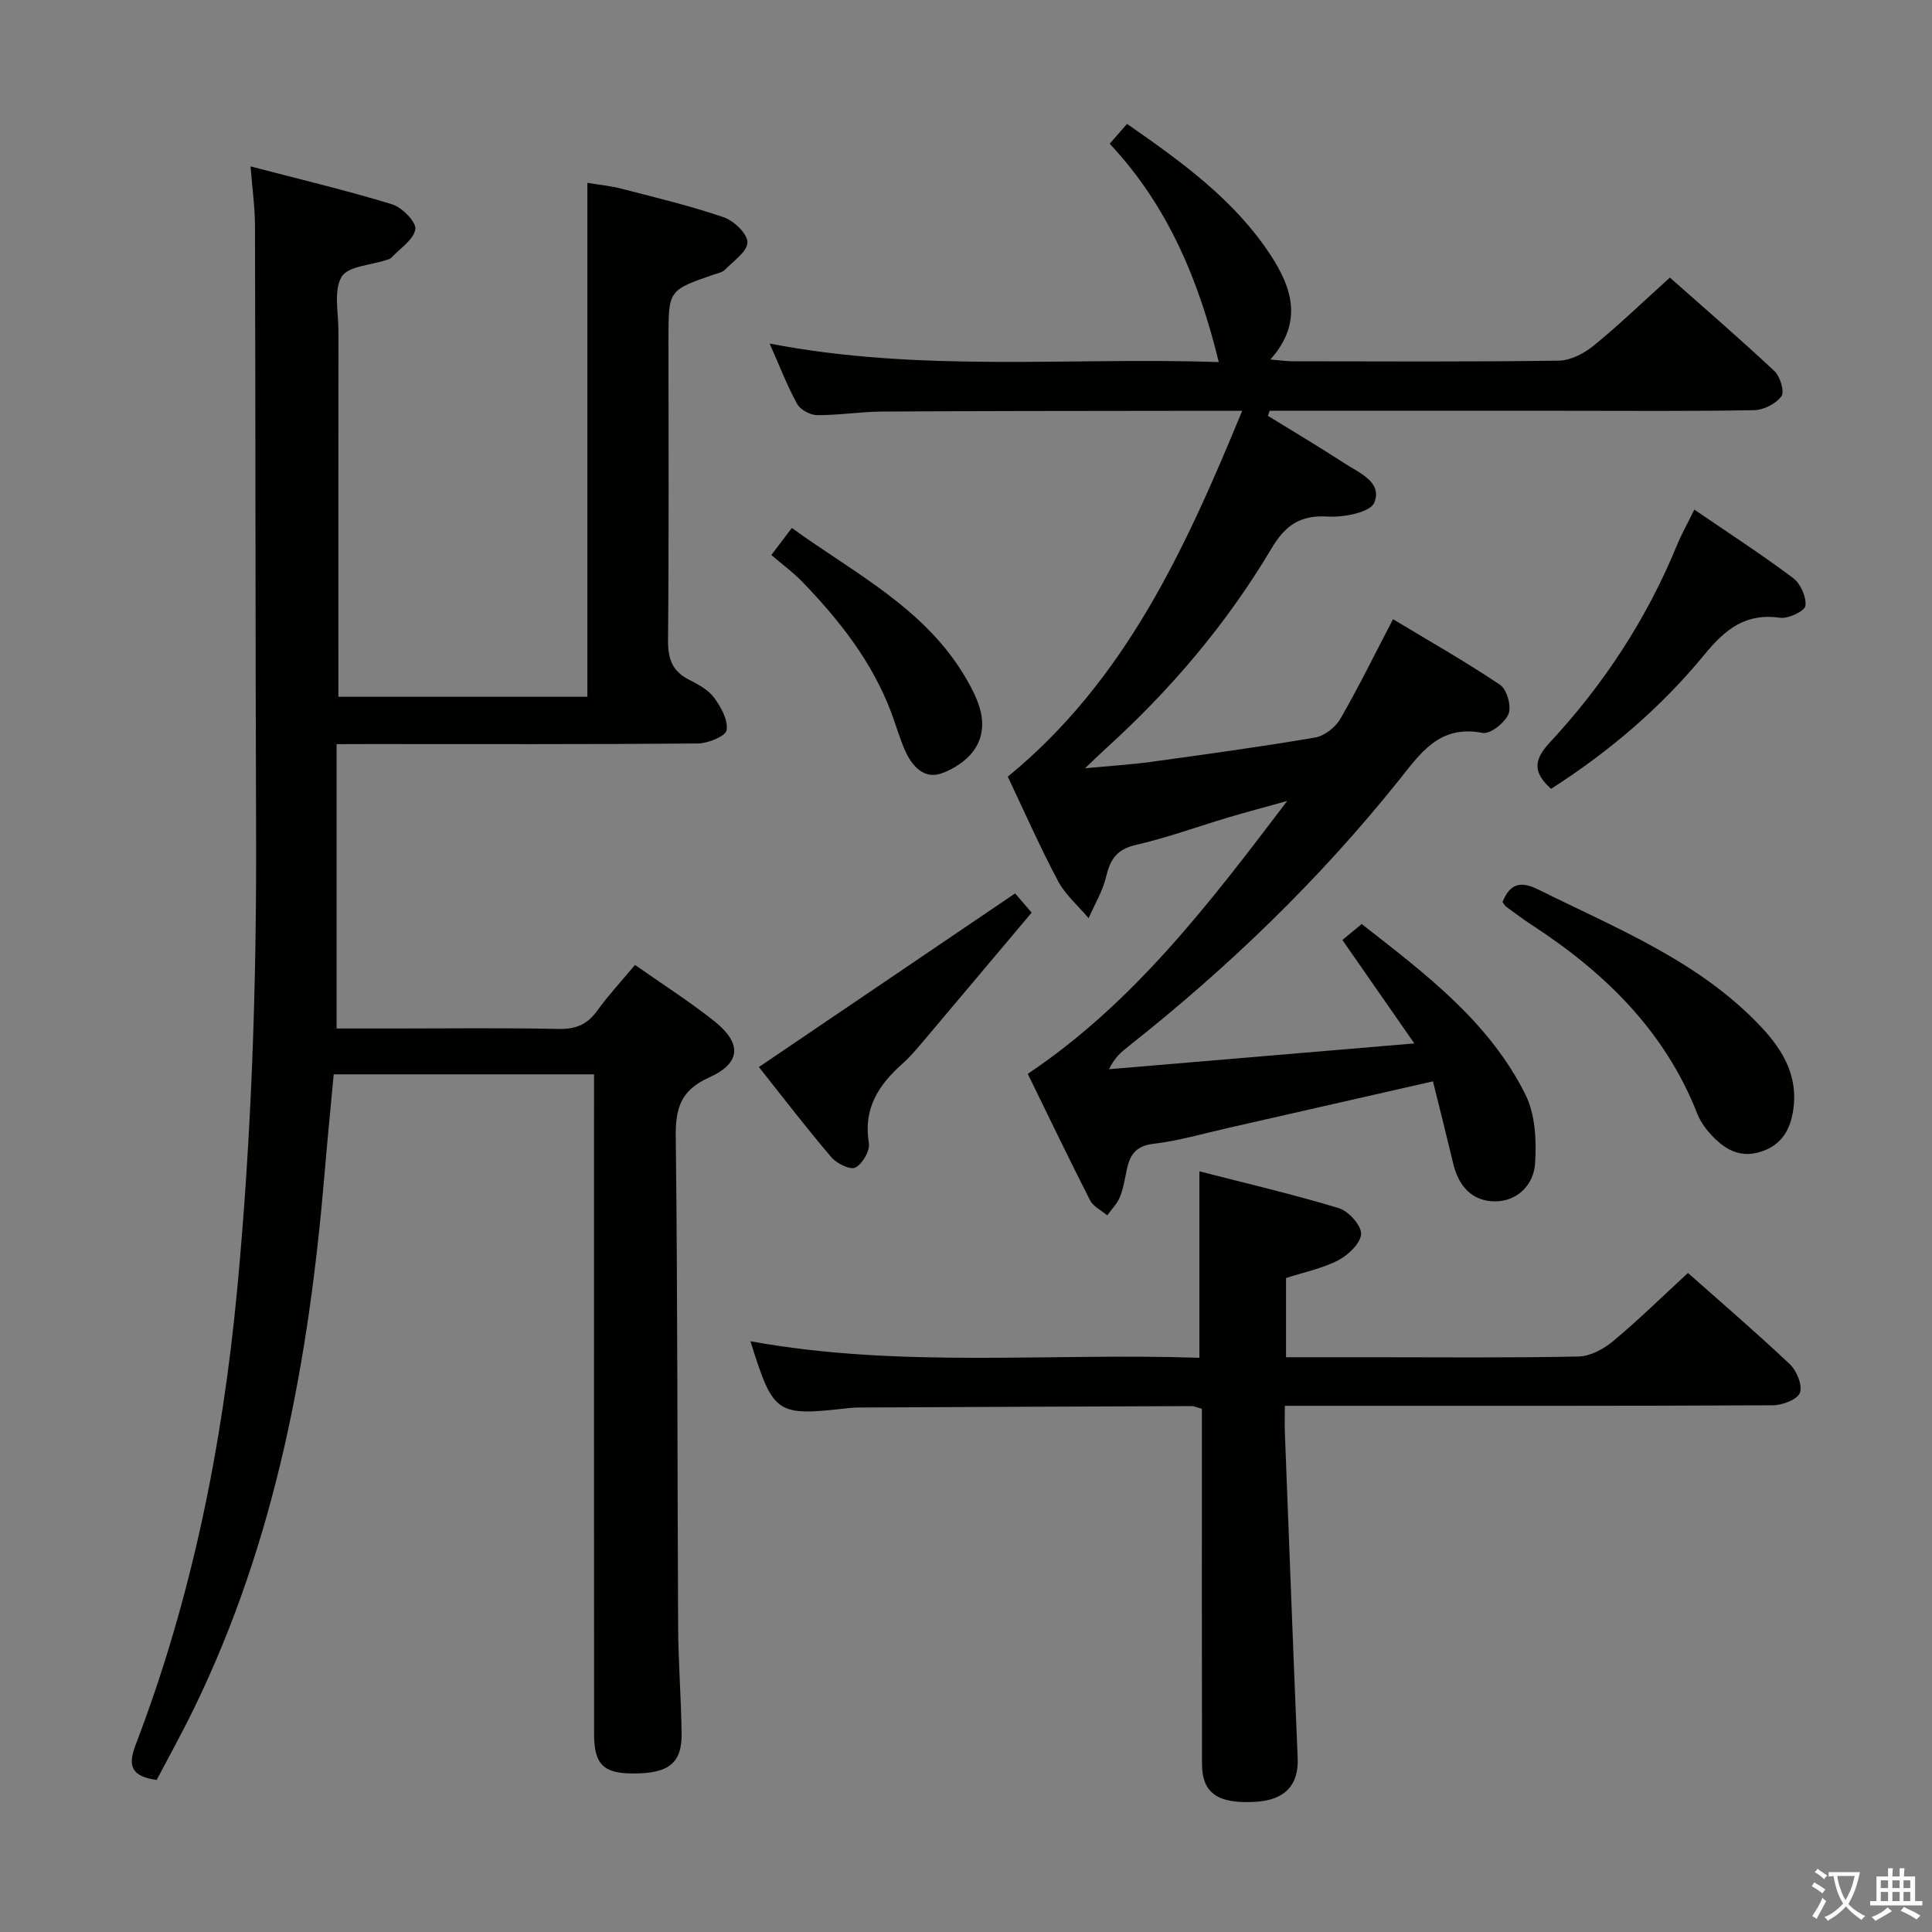 <svg enable-background="new 0 0 400 400" viewBox="0 0 400 400" xmlns="http://www.w3.org/2000/svg"><rect x="0" y="0" width="400" height="400" fill="#808080" stroke="none"/><path d="m377.9 391.2c-.2.3-.4.5-.6.8-.7-.6-1.4-1-2.2-1.5.2-.3.4-.5.5-.8.6.4 1.4.8 2.3 1.5zm-1.8 6.1c-.2-.2-.5-.4-.9-.6.4-.6.8-1.2 1.2-1.9s.7-1.3.9-1.9c.3.3.5.5.8.7-.7 1.3-1.4 2.6-2 3.7zm2.2-9c-.3.3-.5.5-.6.8-.6-.6-1.3-1.1-2-1.5.3-.3.5-.5.6-.7.6.5 1.3.9 2 1.4zm.3.2v-.9h2 4.5c-.3 1.3-.6 2.5-1 3.6s-.9 2.1-1.4 3c.4.5 1 1 1.6 1.4s1.2.8 1.9 1.1c-.3.2-.5.4-.8.8-.4-.3-1-.7-1.6-1.2s-1.2-1.1-1.6-1.6c-.5.6-1.1 1.1-1.7 1.6s-1.4.9-2.1 1.4c-.1-.3-.3-.5-.7-.8.6-.2 1.2-.5 1.9-1s1.4-1.1 2-1.8c-.5-.8-.9-1.6-1.2-2.5s-.6-2-.8-3.2c-.4.1-.7.1-1 .1zm2.5 2.7c.3 1 .7 1.7 1 2.2.3-.5.6-1.1 1-2s.6-1.9.9-3h-3.2-.4c.1.9.3 1.8.7 2.8z" fill="#fbfcfa"/><path d="m396.5 388.5v1.5 3.6h1.5v.9c-.4 0-1 0-1.7 0h-7.9c-.5 0-.9 0-1.2 0v-.9h1.3v-3.5c0-.7 0-1.2 0-1.6h2.4c0-.8 0-1.4 0-1.7h1c0 .3-.1.8-.1 1.7h1.5c0-.8 0-1.4 0-1.7h1c0 .3-.1.9-.1 1.7zm-8.2 9.2c-.2-.3-.5-.5-.8-.8.8-.3 1.4-.6 1.9-.9s1-.7 1.4-1.1c.3.3.6.5.9.8-1.6 1-2.8 1.6-3.4 2zm2.6-6.8v-1.6h-1.5v1.6zm0 2.7v-1.9h-1.5v1.9zm2.4-2.7v-1.6h-1.5v1.6zm0 2.7v-1.9h-1.5v1.9zm.2 2 .7-.8c.4.2.9.5 1.6.8s1.3.7 1.8 1c-.3.3-.5.5-.8.8-.4-.3-1.5-1-3.3-1.8zm2-4.7v-1.6h-1.4v1.6zm0 2.7v-1.9h-1.4v1.9z" fill="#fbfcfa"/><g fill="#010100"><path d="m69.69 154.07v58.87h12c11.33 0 22.67-.15 33.99.09 3.54.08 5.92-.94 7.97-3.78 2.33-3.22 5.05-6.16 7.82-9.47 5.59 3.93 11.21 7.5 16.39 11.62 5.76 4.58 5.61 8.69-1.03 11.67-5.93 2.67-6.99 6.38-6.92 12.34.4 33.82.31 67.65.49 101.47.04 7.31.62 14.62.72 21.94.09 6.25-2.68 8.4-10.16 8.36-6.04-.03-7.96-1.9-7.96-8.18-.03-43.49-.01-86.98-.01-130.48 0-1.95 0-3.9 0-6.09-18.16 0-35.76 0-53.9 0-.64 6.95-1.33 13.85-1.91 20.75-3.23 38.29-10.04 75.71-27.06 110.62-2.45 5.03-5.17 9.94-7.68 14.72-5.13-.71-6.07-2.81-4.39-7.19 11.67-30.45 18.01-62.05 21.07-94.5 2.97-31.53 4.02-63.08 3.9-94.72-.15-41.82-.11-83.65-.23-125.47-.01-3.76-.55-7.53-.92-12.19 10.23 2.68 19.87 4.96 29.31 7.85 2.06.63 5.03 3.65 4.81 5.16-.33 2.17-3.18 3.97-4.98 5.91-.21.23-.58.32-.9.43-3.26 1.1-8.07 1.28-9.39 3.52-1.69 2.88-.64 7.41-.65 11.23-.02 23.33-.01 46.66-.01 69.99v5.72h51.55c0-35.3 0-70.52 0-106.4 2.21.37 4.76.61 7.2 1.24 7.06 1.83 14.17 3.53 21.05 5.89 2.1.72 4.9 3.41 4.89 5.19-.01 1.9-2.89 3.85-4.65 5.66-.53.55-1.48.72-2.27.99-9.43 3.25-9.43 3.24-9.43 13.28 0 20.83.1 41.66-.09 62.49-.03 3.77.87 6.35 4.28 8.09 1.91.98 4.02 2.09 5.24 3.74 1.44 1.93 2.93 4.64 2.61 6.75-.18 1.23-3.85 2.73-5.96 2.75-22.83.2-45.66.12-68.49.12-1.77.02-3.56.02-6.3.02z"/><path d="m208.65 160.8c24.37-19.94 36.77-47.22 48.53-75.74-5.15 0-9.61-.01-14.07 0-20.17.03-40.33.02-60.5.15-4.48.03-8.96.77-13.44.74-1.42-.01-3.47-1.12-4.13-2.32-2.07-3.76-3.61-7.8-5.69-12.5 31.29 6.04 62.21 2.79 92.98 3.83-4.12-16.92-10.53-32.37-22.58-45.2 1.27-1.45 2.32-2.65 3.59-4.11 11.26 7.83 22.21 15.69 29.74 27.19 4.4 6.72 6.79 13.9-.06 21.59 1.95.16 3.32.37 4.69.37 18.33.02 36.67.13 55-.13 2.46-.03 5.28-1.5 7.26-3.12 5.28-4.31 10.2-9.06 15.76-14.08 6.62 5.86 14.27 12.46 21.64 19.35 1.19 1.12 2.15 4.27 1.46 5.21-1.12 1.55-3.66 2.85-5.63 2.89-13.16.25-26.33.13-39.5.13-18.67 0-37.33 0-56 0-1.61 0-3.21 0-4.82 0-.13.35-.26.69-.38 1.04 5.26 3.24 10.58 6.39 15.75 9.76 3.1 2.02 8.03 3.95 6.28 8.22-.82 2-6.31 3.08-9.57 2.88-5.76-.36-8.83 1.76-11.73 6.64-9.24 15.54-20.86 29.23-34.27 41.38-1.1.99-2.15 2.03-4.32 4.09 5.39-.51 9.53-.76 13.63-1.32 11.35-1.56 22.71-3.12 34-5.04 1.93-.33 4.2-2.1 5.21-3.84 3.74-6.45 7.02-13.17 10.93-20.66 7.4 4.46 14.97 8.75 22.17 13.59 1.41.95 2.39 4.45 1.74 6.03-.75 1.82-3.79 4.23-5.36 3.92-9.01-1.75-12.89 4.26-17.51 10.02-16.42 20.48-35.22 38.6-55.81 54.87-1.42 1.12-2.83 2.26-4.03 4.74 20.69-1.75 41.38-3.5 63.21-5.34-5.24-7.53-9.93-14.29-14.89-21.41 1.14-.95 2.35-1.95 3.99-3.31 13.05 10.2 26.33 20.13 33.9 35.3 2.06 4.12 2.32 9.57 2 14.31-.3 4.34-3.62 7.84-8.36 7.81-4.65-.03-7.47-3.15-8.56-7.72-1.34-5.61-2.75-11.2-4.22-17.13-14.52 3.31-28.4 6.47-42.28 9.62-5.18 1.17-10.33 2.69-15.58 3.31-3.57.42-4.84 2.19-5.49 5.17-.43 1.95-.71 3.97-1.44 5.8-.56 1.41-1.74 2.57-2.64 3.85-1.21-1.02-2.9-1.81-3.56-3.11-4.37-8.57-8.53-17.25-12.9-26.19 21.81-14.62 37.37-34.94 53.71-56.5-4.9 1.37-8.57 2.33-12.21 3.42-6.36 1.89-12.62 4.19-19.08 5.67-3.9.89-5.32 2.9-6.17 6.5-.7 3.01-2.4 5.8-3.65 8.68-2.14-2.54-4.81-4.81-6.33-7.68-3.74-7.04-6.95-14.33-10.41-21.62z"/><path d="m248.32 281.12c0-13.07 0-25.46 0-38.61 9.72 2.5 19.38 4.75 28.85 7.62 2.02.61 4.68 3.54 4.63 5.33-.06 1.91-2.65 4.38-4.72 5.46-3.32 1.72-7.13 2.48-10.82 3.68v16.4h17.59c14.33 0 28.66.15 42.98-.15 2.43-.05 5.21-1.56 7.16-3.19 5.24-4.36 10.11-9.16 15.48-14.11 6.55 5.81 13.98 12.18 21.09 18.89 1.43 1.35 2.67 4.38 2.09 5.93-.52 1.4-3.64 2.57-5.62 2.58-31.65.16-63.31.11-94.96.11-1.8 0-3.6 0-6.06 0 0 2.13-.06 3.9.01 5.66.87 22.43 1.71 44.86 2.65 67.29.23 5.56-2.62 8.68-8.74 9.04-7.78.46-11.06-1.78-11.07-7.85-.05-22.66-.02-45.31-.02-67.97 0-1.81 0-3.61 0-5.55-.94-.25-1.54-.56-2.15-.56-22.82.08-45.64.18-68.46.29-.83 0-1.67.02-2.49.11-15.06 1.73-15.6 1.38-20.37-13.83 31.01 5.65 62.02 2.36 92.95 3.43z"/><path d="m311.08 186.76c1.62-4 3.88-4.35 7.5-2.55 16.17 8.05 33.15 14.75 45.94 28.29 4.63 4.9 7.84 10.33 6.73 17.44-.64 4.05-2.4 7.1-6.62 8.49-4.09 1.34-7.17-.24-9.85-2.96-1.37-1.39-2.67-3.08-3.37-4.88-6.74-17.16-19.18-29.27-34.27-39.09-1.81-1.18-3.53-2.49-5.28-3.76-.26-.18-.41-.5-.78-.98z"/><path d="m350.79 105.51c7.17 4.9 13.98 9.31 20.46 14.17 1.54 1.15 2.75 3.9 2.55 5.75-.11 1.05-3.52 2.71-5.2 2.47-7.16-1.02-11.33 2.29-15.71 7.62-8.97 10.94-19.73 20.11-31.76 27.8-3.68-3.32-3.71-5.89-.3-9.55 11.17-12.01 20.08-25.58 26.34-40.82.94-2.31 2.17-4.48 3.62-7.44z"/><path d="m157.12 220.92c17.58-11.91 34.98-23.71 53.05-35.95.56.65 1.7 1.98 3.42 3.98-7.56 8.97-15.11 17.96-22.68 26.92-1.29 1.52-2.59 3.05-4.08 4.37-4.93 4.38-8.14 9.29-6.94 16.41.27 1.58-1.31 4.29-2.78 5.08-1.04.55-3.88-.83-4.99-2.14-5.27-6.18-10.21-12.64-15-18.67z"/><path d="m159.7 114.91c1.63-2.15 2.71-3.58 4.24-5.6 13.07 9.47 27.75 16.7 36.16 31.3 2.51 4.36 4.76 9.29 1.96 14.09-1.44 2.47-4.56 4.59-7.36 5.49-3.47 1.11-5.89-1.64-7.27-4.7-1.15-2.55-1.9-5.29-2.89-7.92-3.93-10.49-10.69-19.08-18.35-27.03-1.95-2.03-4.26-3.71-6.49-5.63z"/></g></svg>